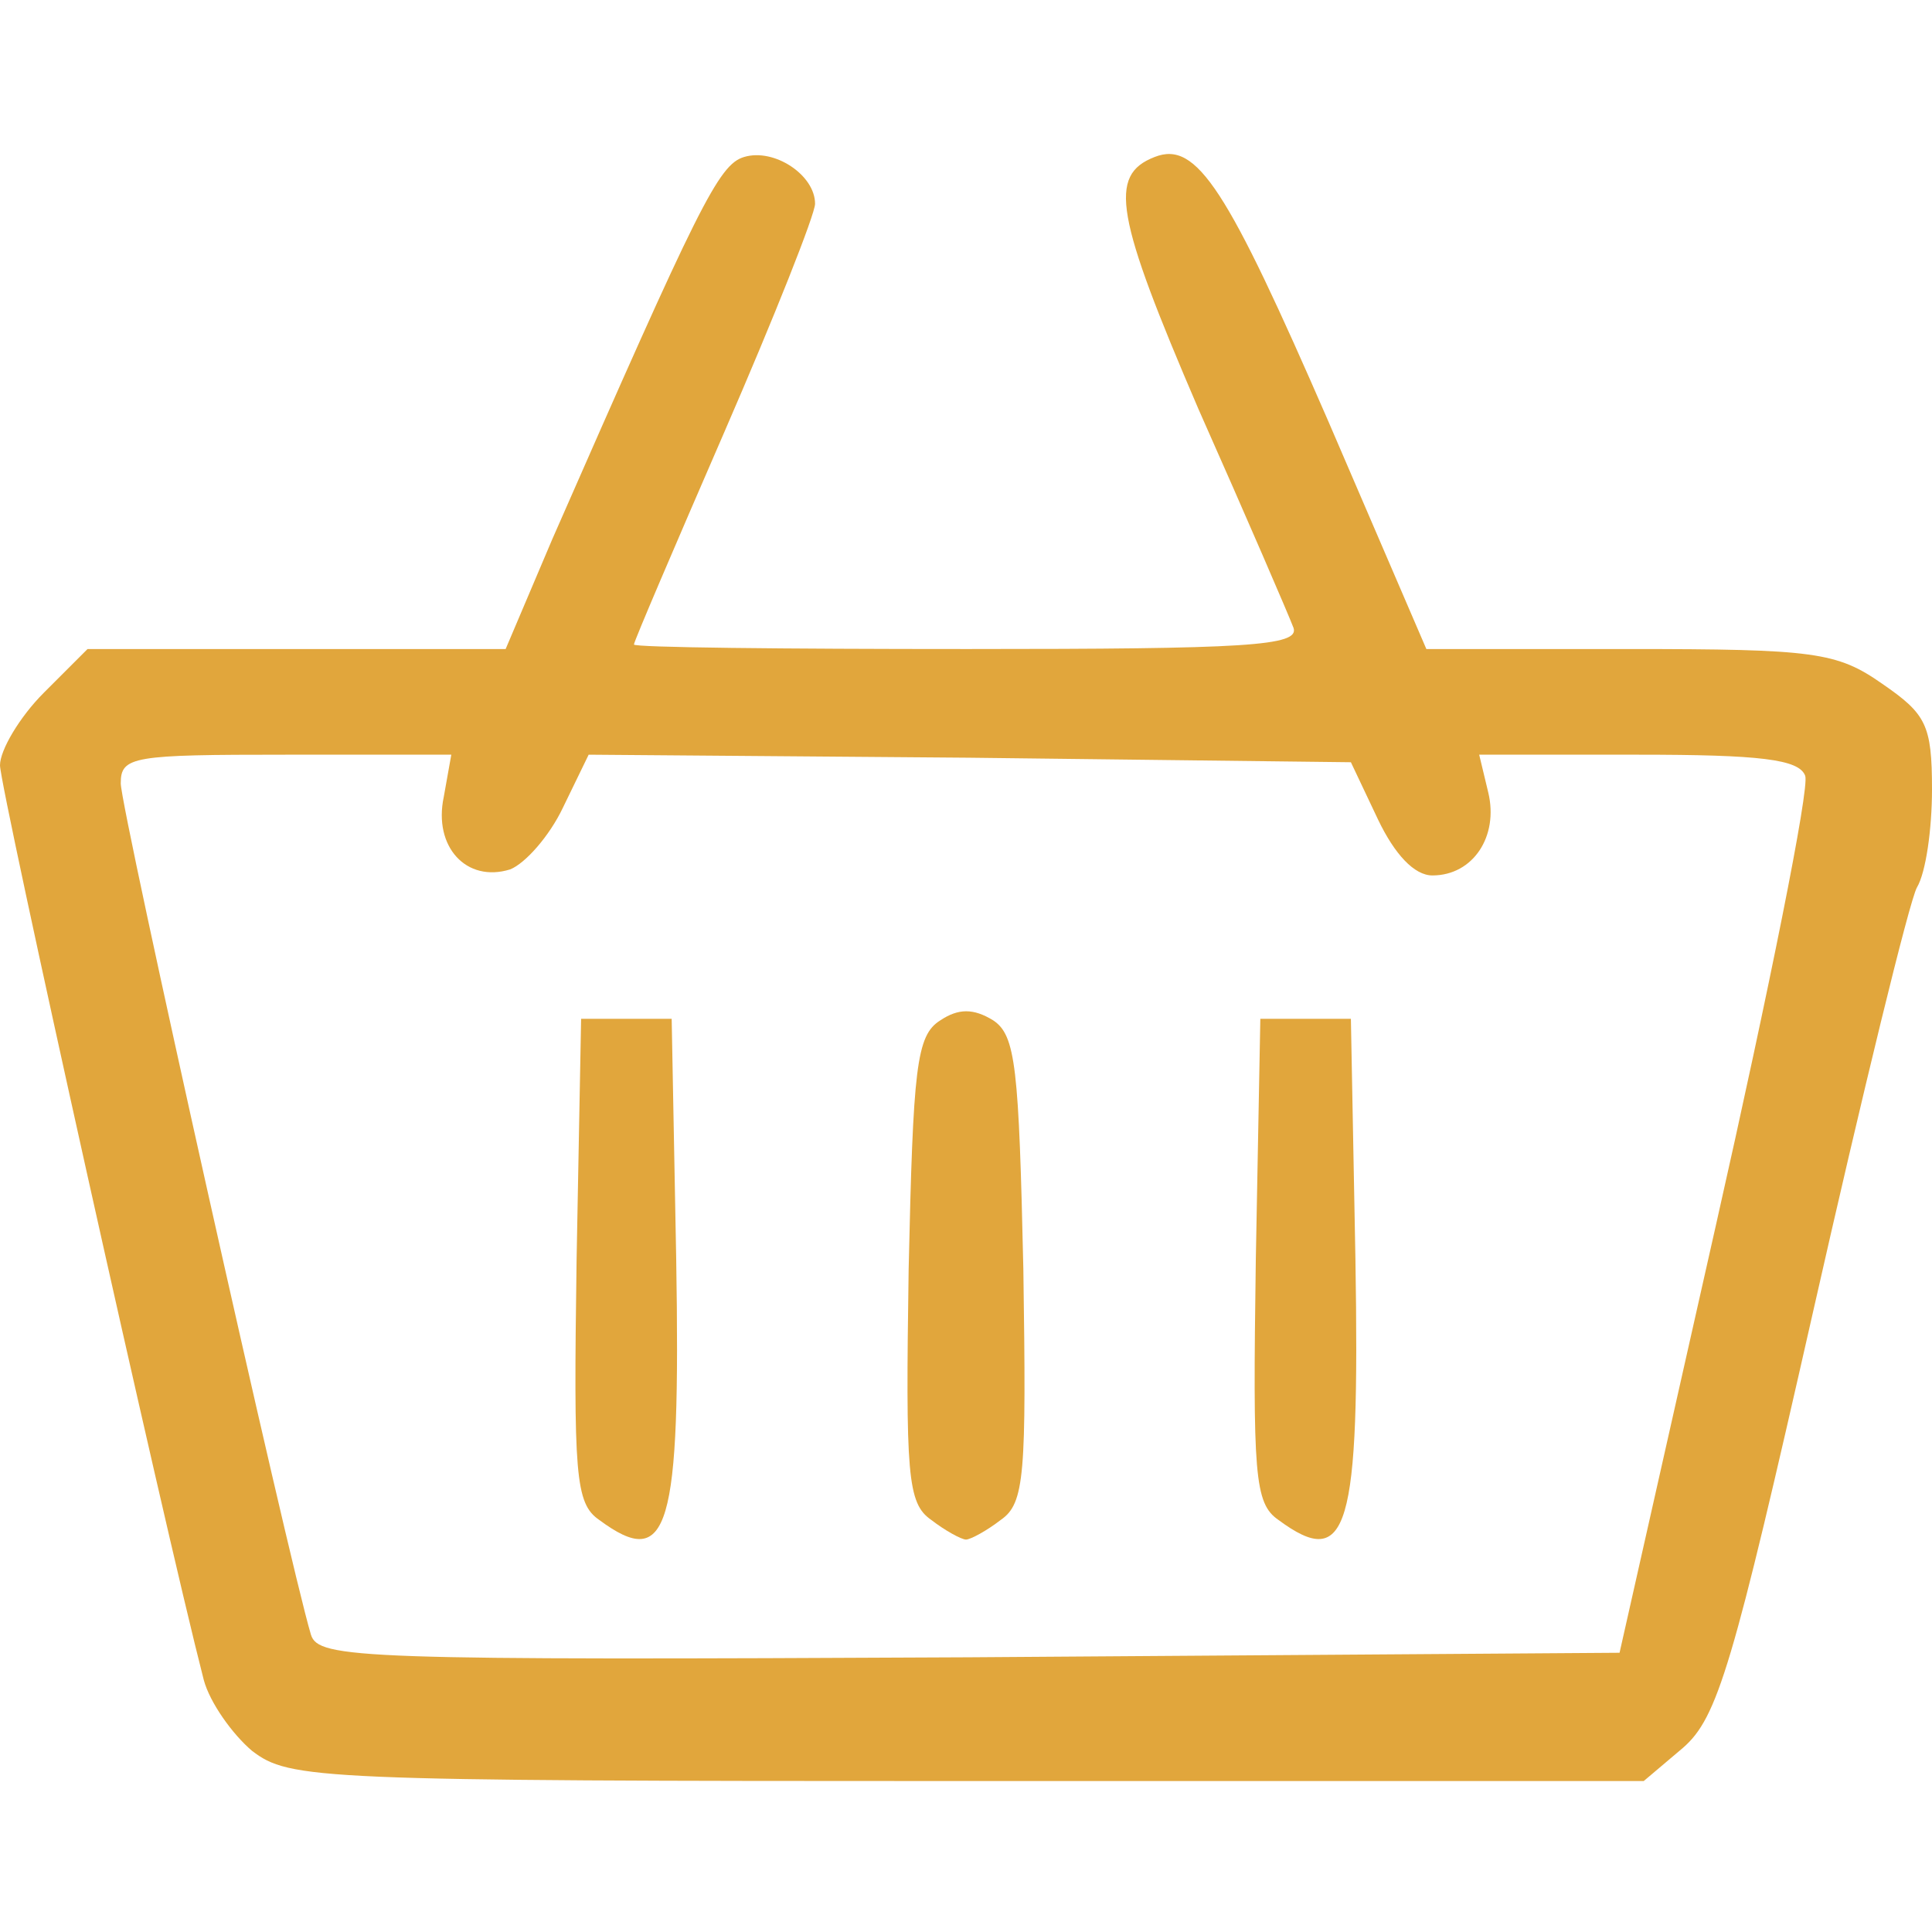 <svg xmlns="http://www.w3.org/2000/svg" width="64px" height="64px" viewBox="0 0 64 64">
 <g fill="#e1a63c">
  <path d="M8.35 58 c-0.65 -0.55 -1.40 -1.60 -1.60 -2.35 -1.35 -5.25 -6.75 -29.55 -6.75 -30.30 0 -0.50 0.65 -1.60 1.45 -2.40 l1.45 -1.45 6.95 0 6.90 0 1.55 -3.65 c4.85 -11.05 5.50 -12.40 6.35 -12.65 1 -0.30 2.35 0.60 2.35 1.55 0 0.35 -1.35 3.75 -3 7.55 -1.65 3.80 -3 6.95 -3 7.05 0 0.10 4.95 0.15 11.05 0.15 9.25 0 11 -0.10 10.80 -0.70 -0.15 -0.40 -1.55 -3.65 -3.15 -7.25 -2.75 -6.40 -3 -7.75 -1.45 -8.35 1.40 -0.55 2.40 1.05 5.75 8.75 l3.25 7.55 6.70 0 c6.15 0 6.90 0.10 8.40 1.15 1.45 1 1.65 1.35 1.65 3.50 0 1.30 -0.20 2.75 -0.50 3.25 -0.25 0.45 -1.80 6.80 -3.45 14.10 -2.65 11.70 -3.15 13.40 -4.30 14.40 l-1.30 1.10 -22.40 0 c-21.60 0 -22.45 -0.05 -23.70 -1z m48.50 -17.45 c1.75 -7.75 3.10 -14.45 2.95 -14.85 -0.20 -0.55 -1.50 -0.70 -5.55 -0.70 l-5.25 0 0.30 1.25 c0.35 1.45 -0.50 2.75 -1.85 2.75 -0.60 0 -1.25 -0.70 -1.80 -1.85 l-0.90 -1.90 -12.65 -0.15 -12.60 -0.10 -0.85 1.75 c-0.45 0.95 -1.25 1.85 -1.75 2.05 -1.45 0.45 -2.55 -0.75 -2.20 -2.40 l0.25 -1.40 -5.45 0 c-5.10 0 -5.50 0.05 -5.50 0.95 0 0.85 5.55 25.70 6.30 28.20 0.25 0.80 1.60 0.85 21.80 0.75 l21.55 -0.15 3.20 -14.20z"/>
  <path d="M19.85 50.35 c-0.80 -0.55 -0.85 -1.50 -0.75 -8.60 l0.15 -8 1.50 0 1.50 0 0.15 7.95 c0.15 9 -0.25 10.35 -2.55 8.65z"/>
  <path d="M30.85 50.35 c-0.80 -0.55 -0.85 -1.50 -0.75 -8.30 0.15 -6.70 0.25 -7.75 1.05 -8.25 0.60 -0.40 1.10 -0.40 1.75 0 0.75 0.50 0.85 1.55 1 8.25 0.10 6.80 0.05 7.75 -0.75 8.30 -0.45 0.35 -1 0.65 -1.15 0.65 -0.15 0 -0.70 -0.30 -1.15 -0.65z"/>
  <path d="M42.35 50.35 c-0.80 -0.55 -0.85 -1.50 -0.75 -8.60 l0.15 -8 1.50 0 1.50 0 0.15 7.95 c0.15 9 -0.25 10.35 -2.55 8.65z"/>
 </g>
</svg>